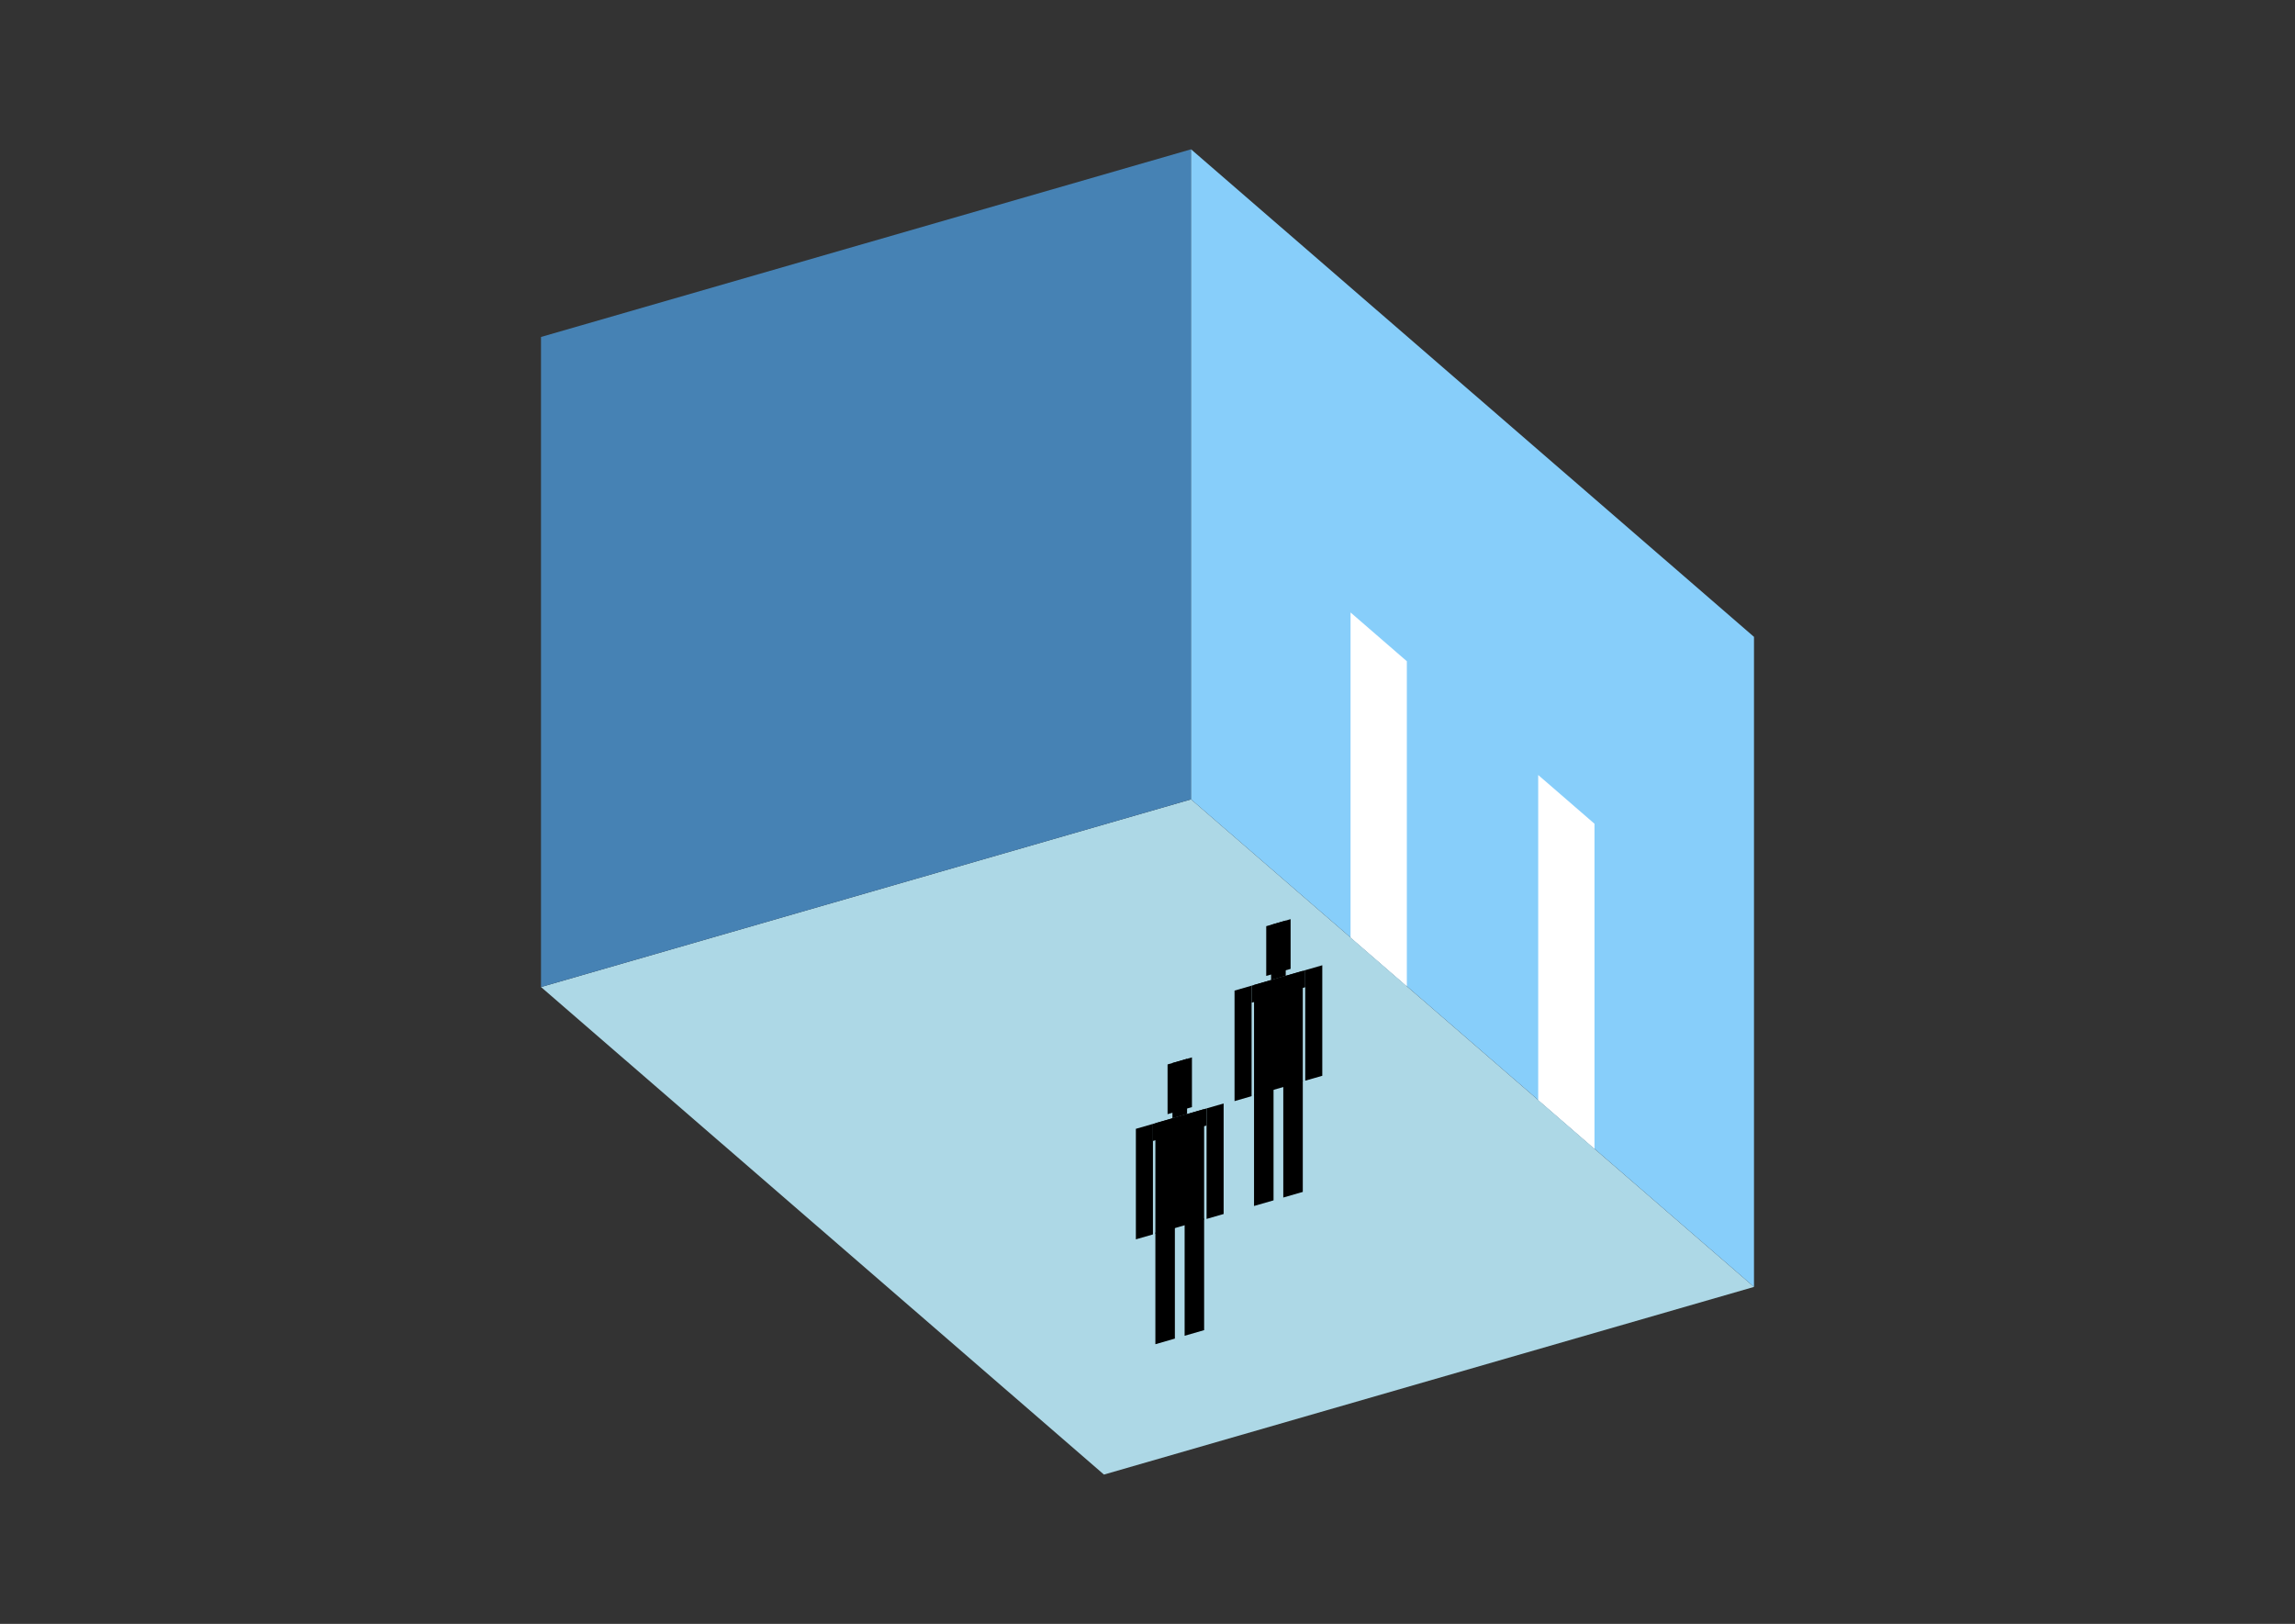 <?xml version="1.0" encoding="UTF-8"?>
<svg
  xmlns="http://www.w3.org/2000/svg"
  width="848"
  height="600"
  style="background-color:white"
>
  <rect width="100%" height="100%" fill="#333333" stroke="none"/>
  <polygon fill="lightblue" points="407.91,544.832 199.902,364.691 440.09,295.355 648.098,475.496" />
  <polygon fill="steelblue" points="199.902,364.691 199.902,124.504 440.09,55.168 440.09,295.355" />
  <polygon fill="lightskyblue" points="648.098,475.496 648.098,235.309 440.09,55.168 440.09,295.355" />
  <polygon fill="white" points="519.826,364.409 519.826,244.316 499.025,226.301 499.025,346.395" />
  <polygon fill="white" points="589.162,424.456 589.162,304.362 568.361,286.348 568.361,406.442" />
  <polygon fill="hsl(288.0,50.0%,50.66%)" points="463.365,445.593 463.365,404.353 470.571,402.273 470.571,443.513" />
  <polygon fill="hsl(288.0,50.0%,50.66%)" points="481.379,440.393 481.379,399.152 474.174,401.232 474.174,442.473" />
  <polygon fill="hsl(288.0,50.0%,50.66%)" points="456.16,406.841 456.16,366.009 462.465,364.189 462.465,405.021" />
  <polygon fill="hsl(288.0,50.0%,50.66%)" points="482.28,399.301 482.28,358.469 488.585,356.649 488.585,397.481" />
  <polygon fill="hsl(288.0,50.0%,50.66%)" points="462.465,370.494 462.465,364.189 482.28,358.469 482.28,364.774" />
  <polygon fill="hsl(288.0,50.0%,50.66%)" points="463.365,404.761 463.365,363.929 481.379,358.729 481.379,399.561" />
  <polygon fill="hsl(288.0,50.0%,50.66%)" points="467.869,360.587 467.869,342.213 476.876,339.613 476.876,357.987" />
  <polygon fill="hsl(288.0,50.0%,50.66%)" points="469.67,362.109 469.67,341.693 475.075,340.133 475.075,360.549" />
  <polygon fill="hsl(288.0,50.0%,42.218%)" points="426.911,496.669 426.911,455.429 434.117,453.349 434.117,494.589" />
  <polygon fill="hsl(288.0,50.0%,42.218%)" points="444.925,491.469 444.925,450.229 437.719,452.309 437.719,493.549" />
  <polygon fill="hsl(288.0,50.0%,42.218%)" points="419.705,457.918 419.705,417.086 426.01,415.266 426.01,456.097" />
  <polygon fill="hsl(288.0,50.0%,42.218%)" points="445.826,450.377 445.826,409.545 452.131,407.725 452.131,448.557" />
  <polygon fill="hsl(288.0,50.0%,42.218%)" points="426.01,421.571 426.01,415.266 445.826,409.545 445.826,415.85" />
  <polygon fill="hsl(288.0,50.0%,42.218%)" points="426.911,455.837 426.911,415.006 444.925,409.805 444.925,450.637" />
  <polygon fill="hsl(288.0,50.0%,42.218%)" points="431.415,411.664 431.415,393.29 440.422,390.69 440.422,409.064" />
  <polygon fill="hsl(288.0,50.0%,42.218%)" points="433.216,413.186 433.216,392.77 438.62,391.21 438.62,411.625" />
</svg>
